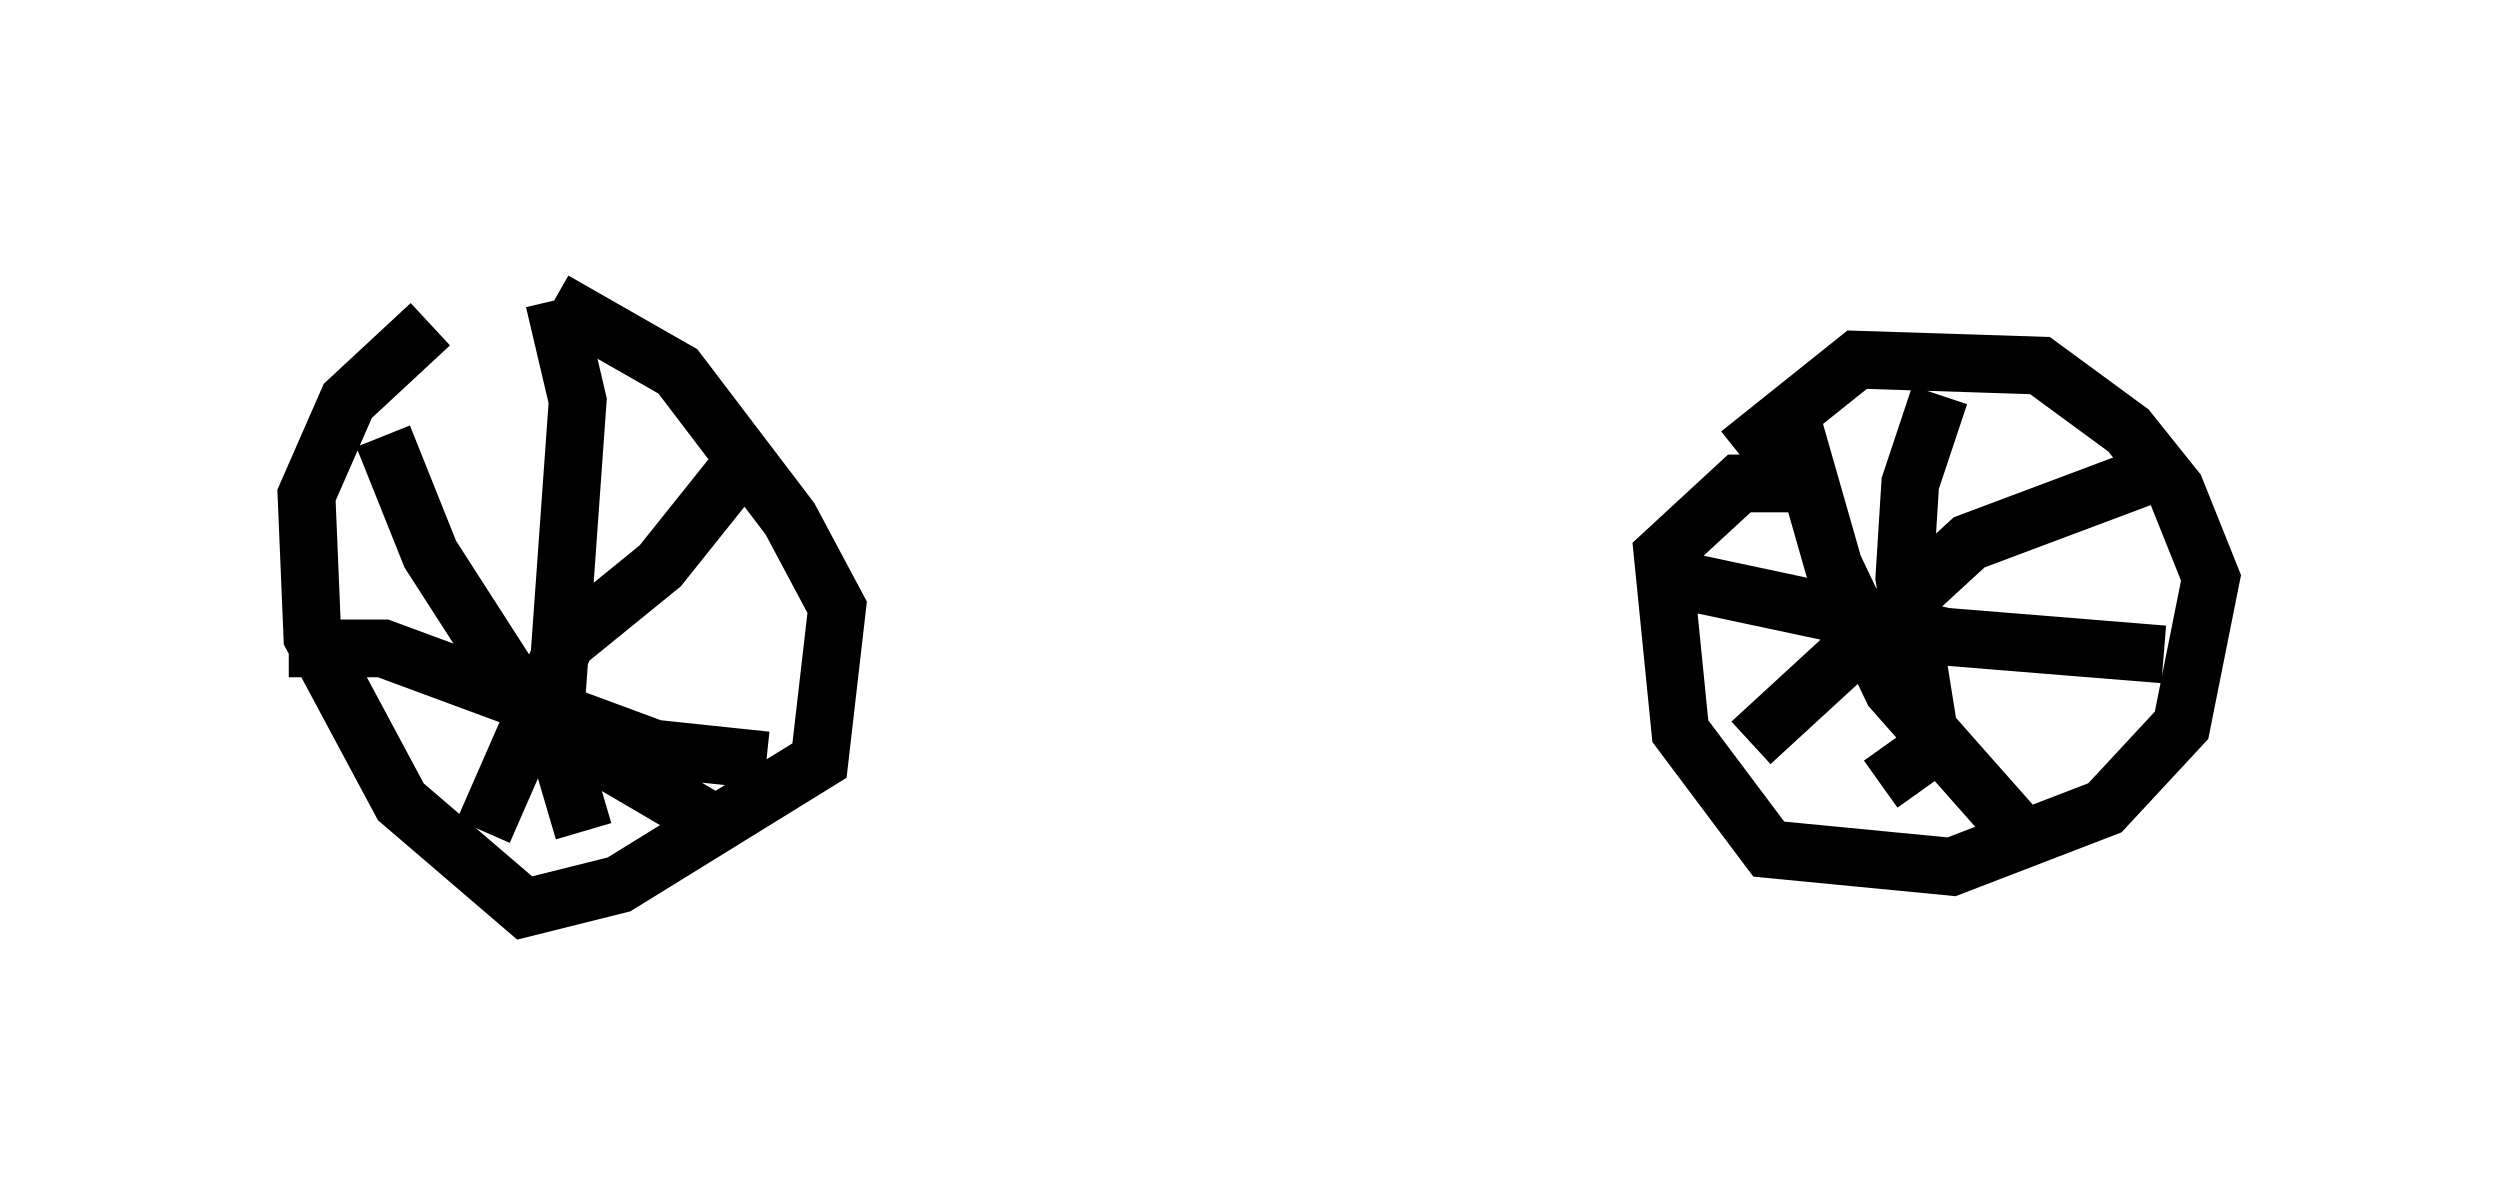<?xml version="1.0" encoding="utf-8" ?>
<svg baseProfile="full" height="20.719" version="1.1" width="43.28" xmlns="http://www.w3.org/2000/svg" xmlns:ev="http://www.w3.org/2001/xml-events" xmlns:xlink="http://www.w3.org/1999/xlink"><defs /><rect fill="white" height="20.719" width="43.28" x="0" y="0" /><path d="M9.492, 5 m-2.042, 0.613 l-1.429, 1.327 -0.715, 1.633 l0.102, 2.45 1.531, 2.858 l2.144, 1.838 1.633, -0.408 l3.471, -2.144 0.306, -2.654 l-0.817, -1.531 -1.94, -2.552 l-2.144, -1.225 m21.54, 3.165 l-1.021, 0.0 -1.327, 1.225 l0.306, 3.063 1.531, 2.042 l3.165, 0.306 2.654, -1.021 l1.327, -1.429 0.51, -2.552 l-0.613, -1.531 -0.817, -1.021 l-1.531, -1.123 -3.165, -0.102 l-2.042, 1.633 m3.471, -1.021 l-0.51, 1.531 -0.102, 1.633 l0.408, 2.552 -0.102, 0.51 l-0.715, 0.51 m-3.675, -3.573 l4.798, 1.021 3.777, 0.306 m-0.102, -3.165 l-3.267, 1.225 -3.777, 3.471 m0.613, -5.921 l0.817, 2.858 1.021, 2.144 l2.348, 2.654 m-22.05, -6.84 l-1.633, 2.042 -1.633, 1.327 l-1.429, 3.267 m-1.735, -6.84 l0.817, 2.042 1.838, 2.858 l2.96, 1.735 m-2.654, -8.983 l0.408, 1.735 -0.408, 5.717 l0.51, 1.735 m-5.104, -3.165 l1.633, 0.0 4.696, 1.735 l1.94, 0.204 " fill="none" stroke="black" stroke-width="1" /></svg>